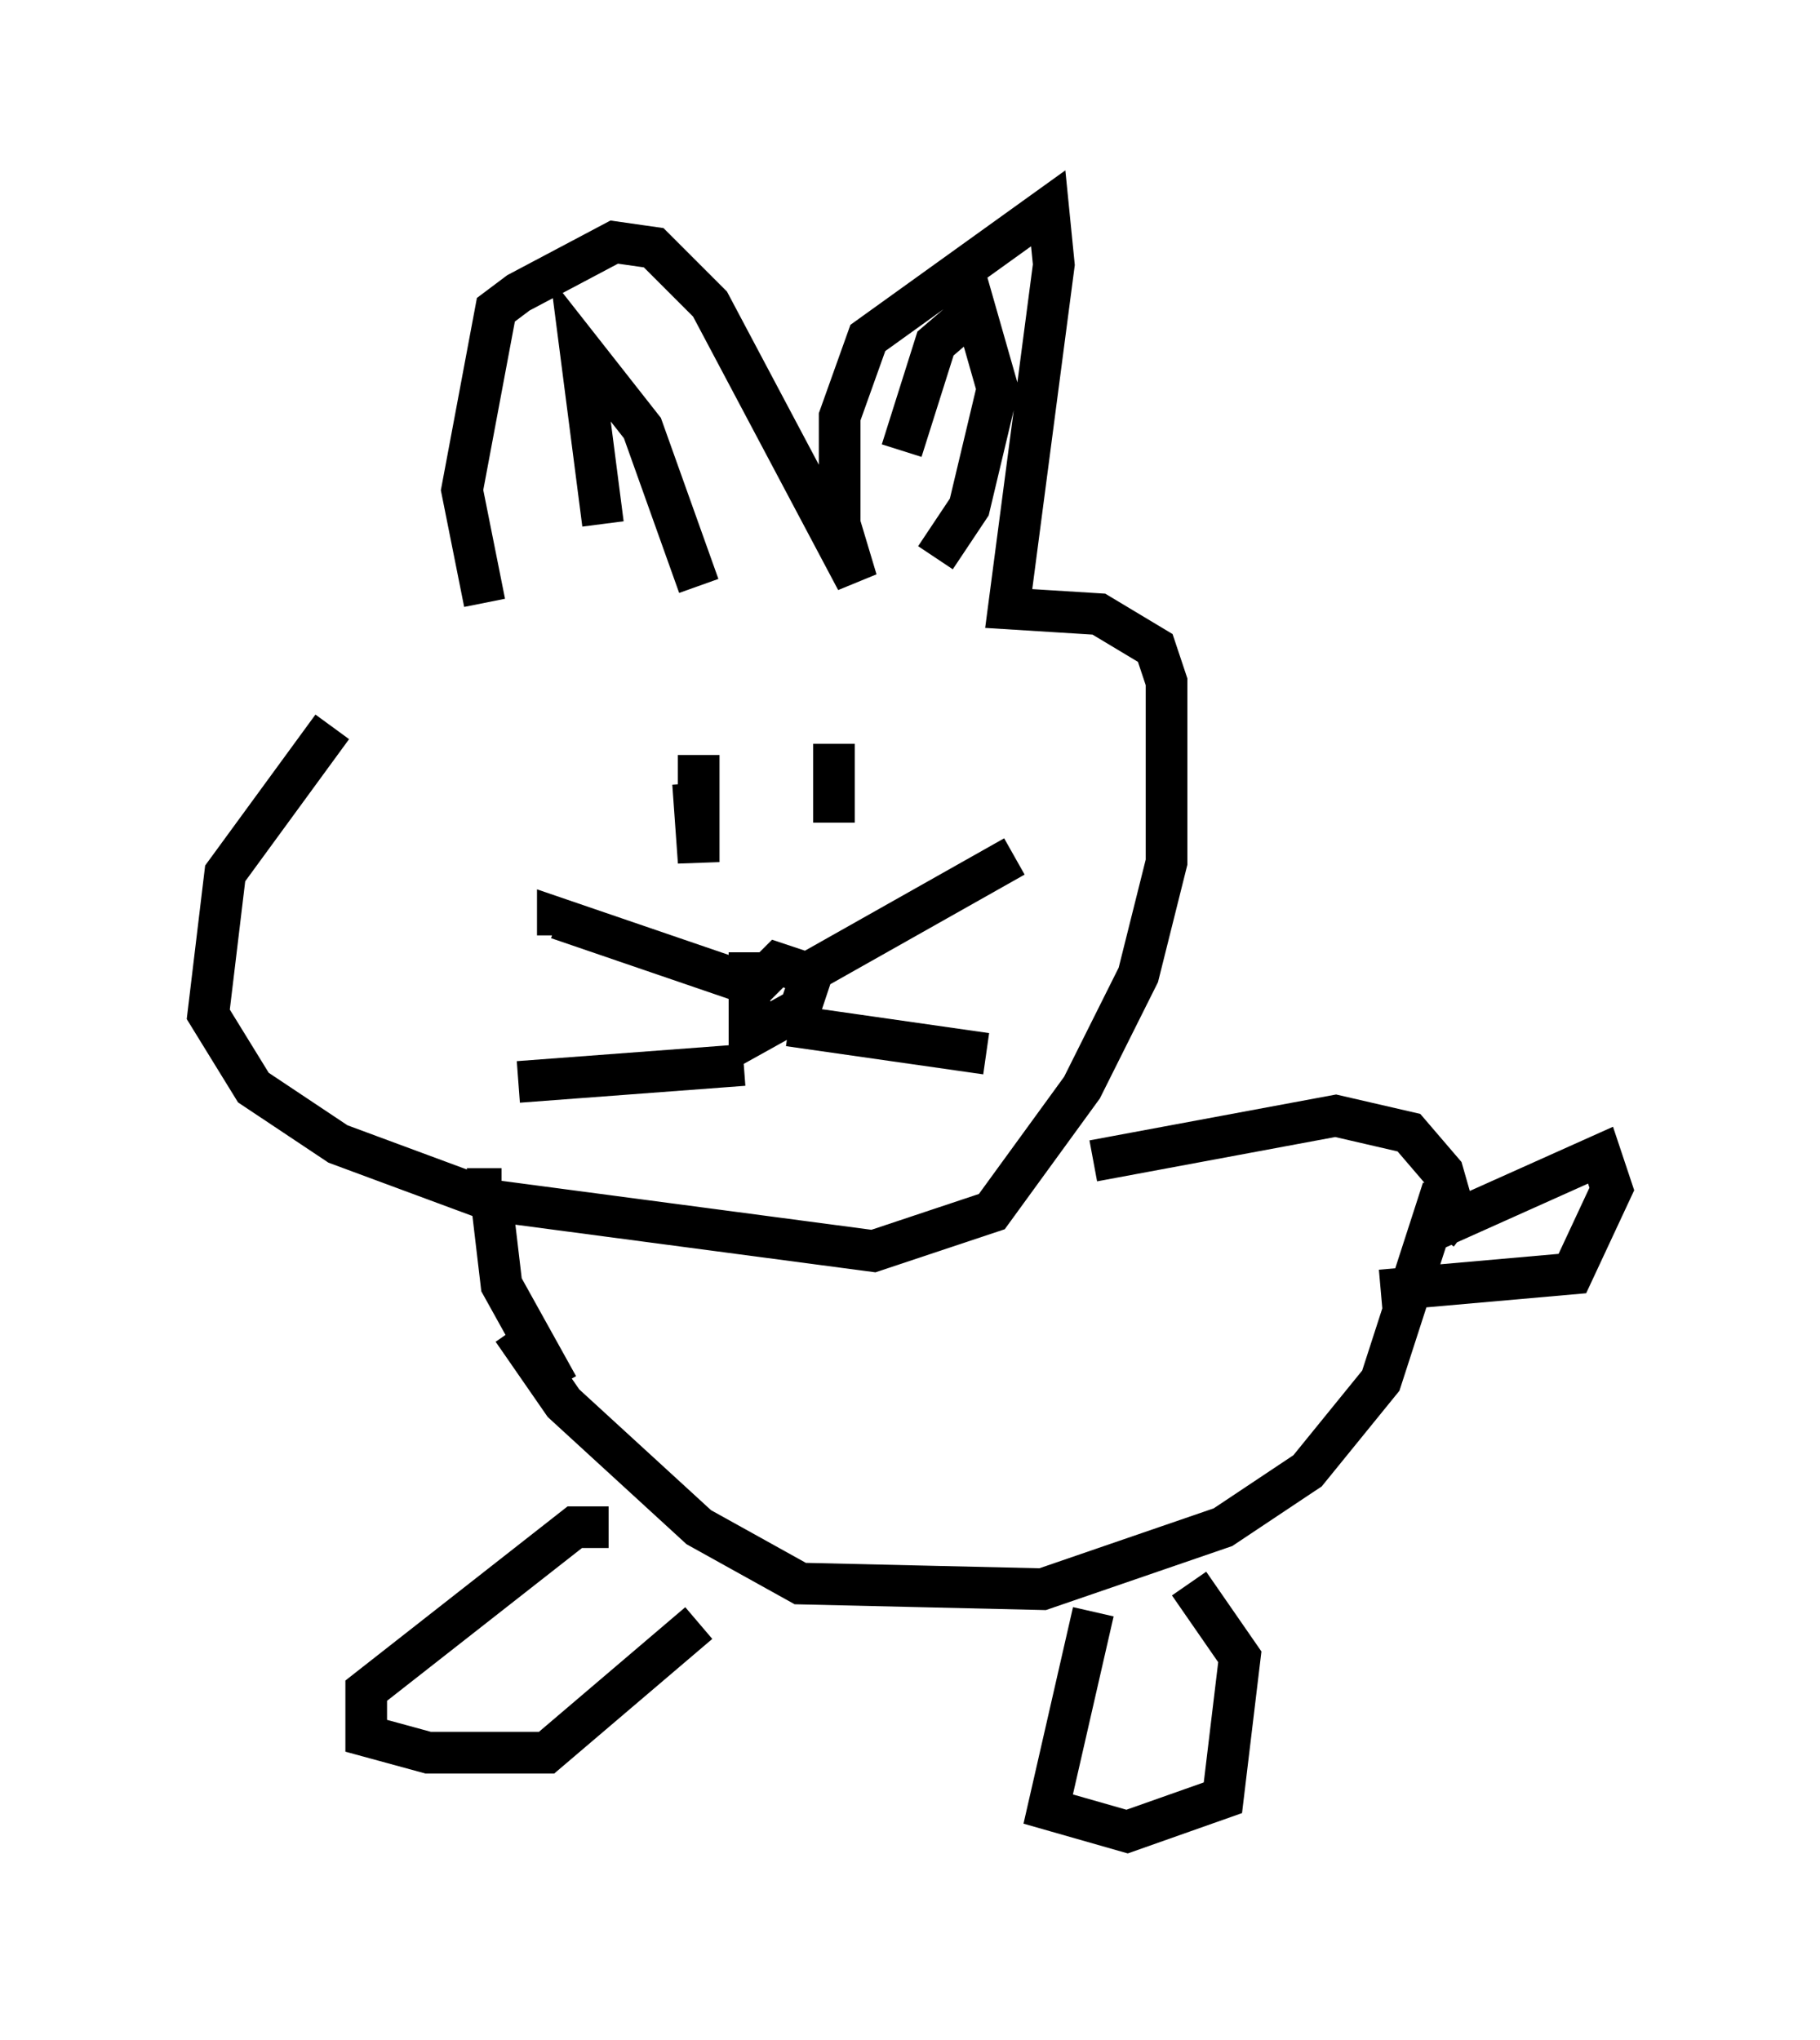 <?xml version="1.0" encoding="utf-8" ?>
<svg baseProfile="full" height="48.971" version="1.1" width="43.694" xmlns="http://www.w3.org/2000/svg" xmlns:ev="http://www.w3.org/2001/xml-events" xmlns:xlink="http://www.w3.org/1999/xlink"><defs /><rect fill="white" height="48.971" width="43.694" x="0" y="0" /><path d="M11.631, 13.66 m-3.654, 3.789 l-2.571, 3.518 -0.406, 3.383 l1.083, 1.759 2.03, 1.353 l3.654, 1.353 9.202, 1.218 l2.842, -0.947 2.165, -2.977 l1.353, -2.706 0.677, -2.706 l0.0, -4.33 -0.271, -0.812 l-1.353, -0.812 -2.165, -0.135 l1.083, -8.254 -0.135, -1.353 l-4.33, 3.112 -0.677, 1.894 l0.0, 2.571 0.406, 1.353 l-3.518, -6.631 -1.353, -1.353 l-0.947, -0.135 -2.3, 1.218 l-0.541, 0.406 -0.812, 4.33 l0.541, 2.706 m2.842, -1.894 l-0.541, -4.195 1.488, 1.894 l1.353, 3.789 m4.871, -3.248 l0.812, -2.571 0.947, -0.812 l0.541, 1.894 -0.677, 2.842 l-0.812, 1.218 m-4.465, 9.472 l0.0, 2.03 1.218, -0.677 l0.271, -0.812 -0.812, -0.271 l-0.677, 0.677 0.0, 0.406 m1.083, -0.677 l5.277, -2.977 m-5.413, 4.059 l4.736, 0.677 m-5.142, -1.488 l-5.142, -1.759 0.0, 0.406 m4.465, 3.112 l-5.413, 0.406 m4.33, -7.848 l0.0, 2.571 -0.135, -1.894 m3.383, -0.947 l0.0, 1.894 m6.225, 8.119 l5.819, -1.083 1.759, 0.406 l0.812, 0.947 0.271, 0.947 l-0.406, 0.541 m-22.192, 2.3 l1.218, 1.759 3.248, 2.977 l2.436, 1.353 5.819, 0.135 l4.33, -1.488 2.03, -1.353 l1.759, -2.165 1.488, -4.601 m-21.245, 4.736 l-1.353, -2.436 -0.271, -2.3 l0.271, 0.0 m2.571, 8.119 l-0.812, 0.0 -5.007, 3.924 l0.0, 1.083 1.488, 0.406 l2.842, 0.0 3.654, -3.112 m9.472, -0.271 l-1.083, 4.736 1.894, 0.541 l2.3, -0.812 0.406, -3.383 l-1.218, -1.759 m5.954, -8.525 l3.924, -1.759 0.271, 0.812 l-0.947, 2.03 -4.601, 0.406 " fill="none" stroke="black" stroke-width="1" /></svg>